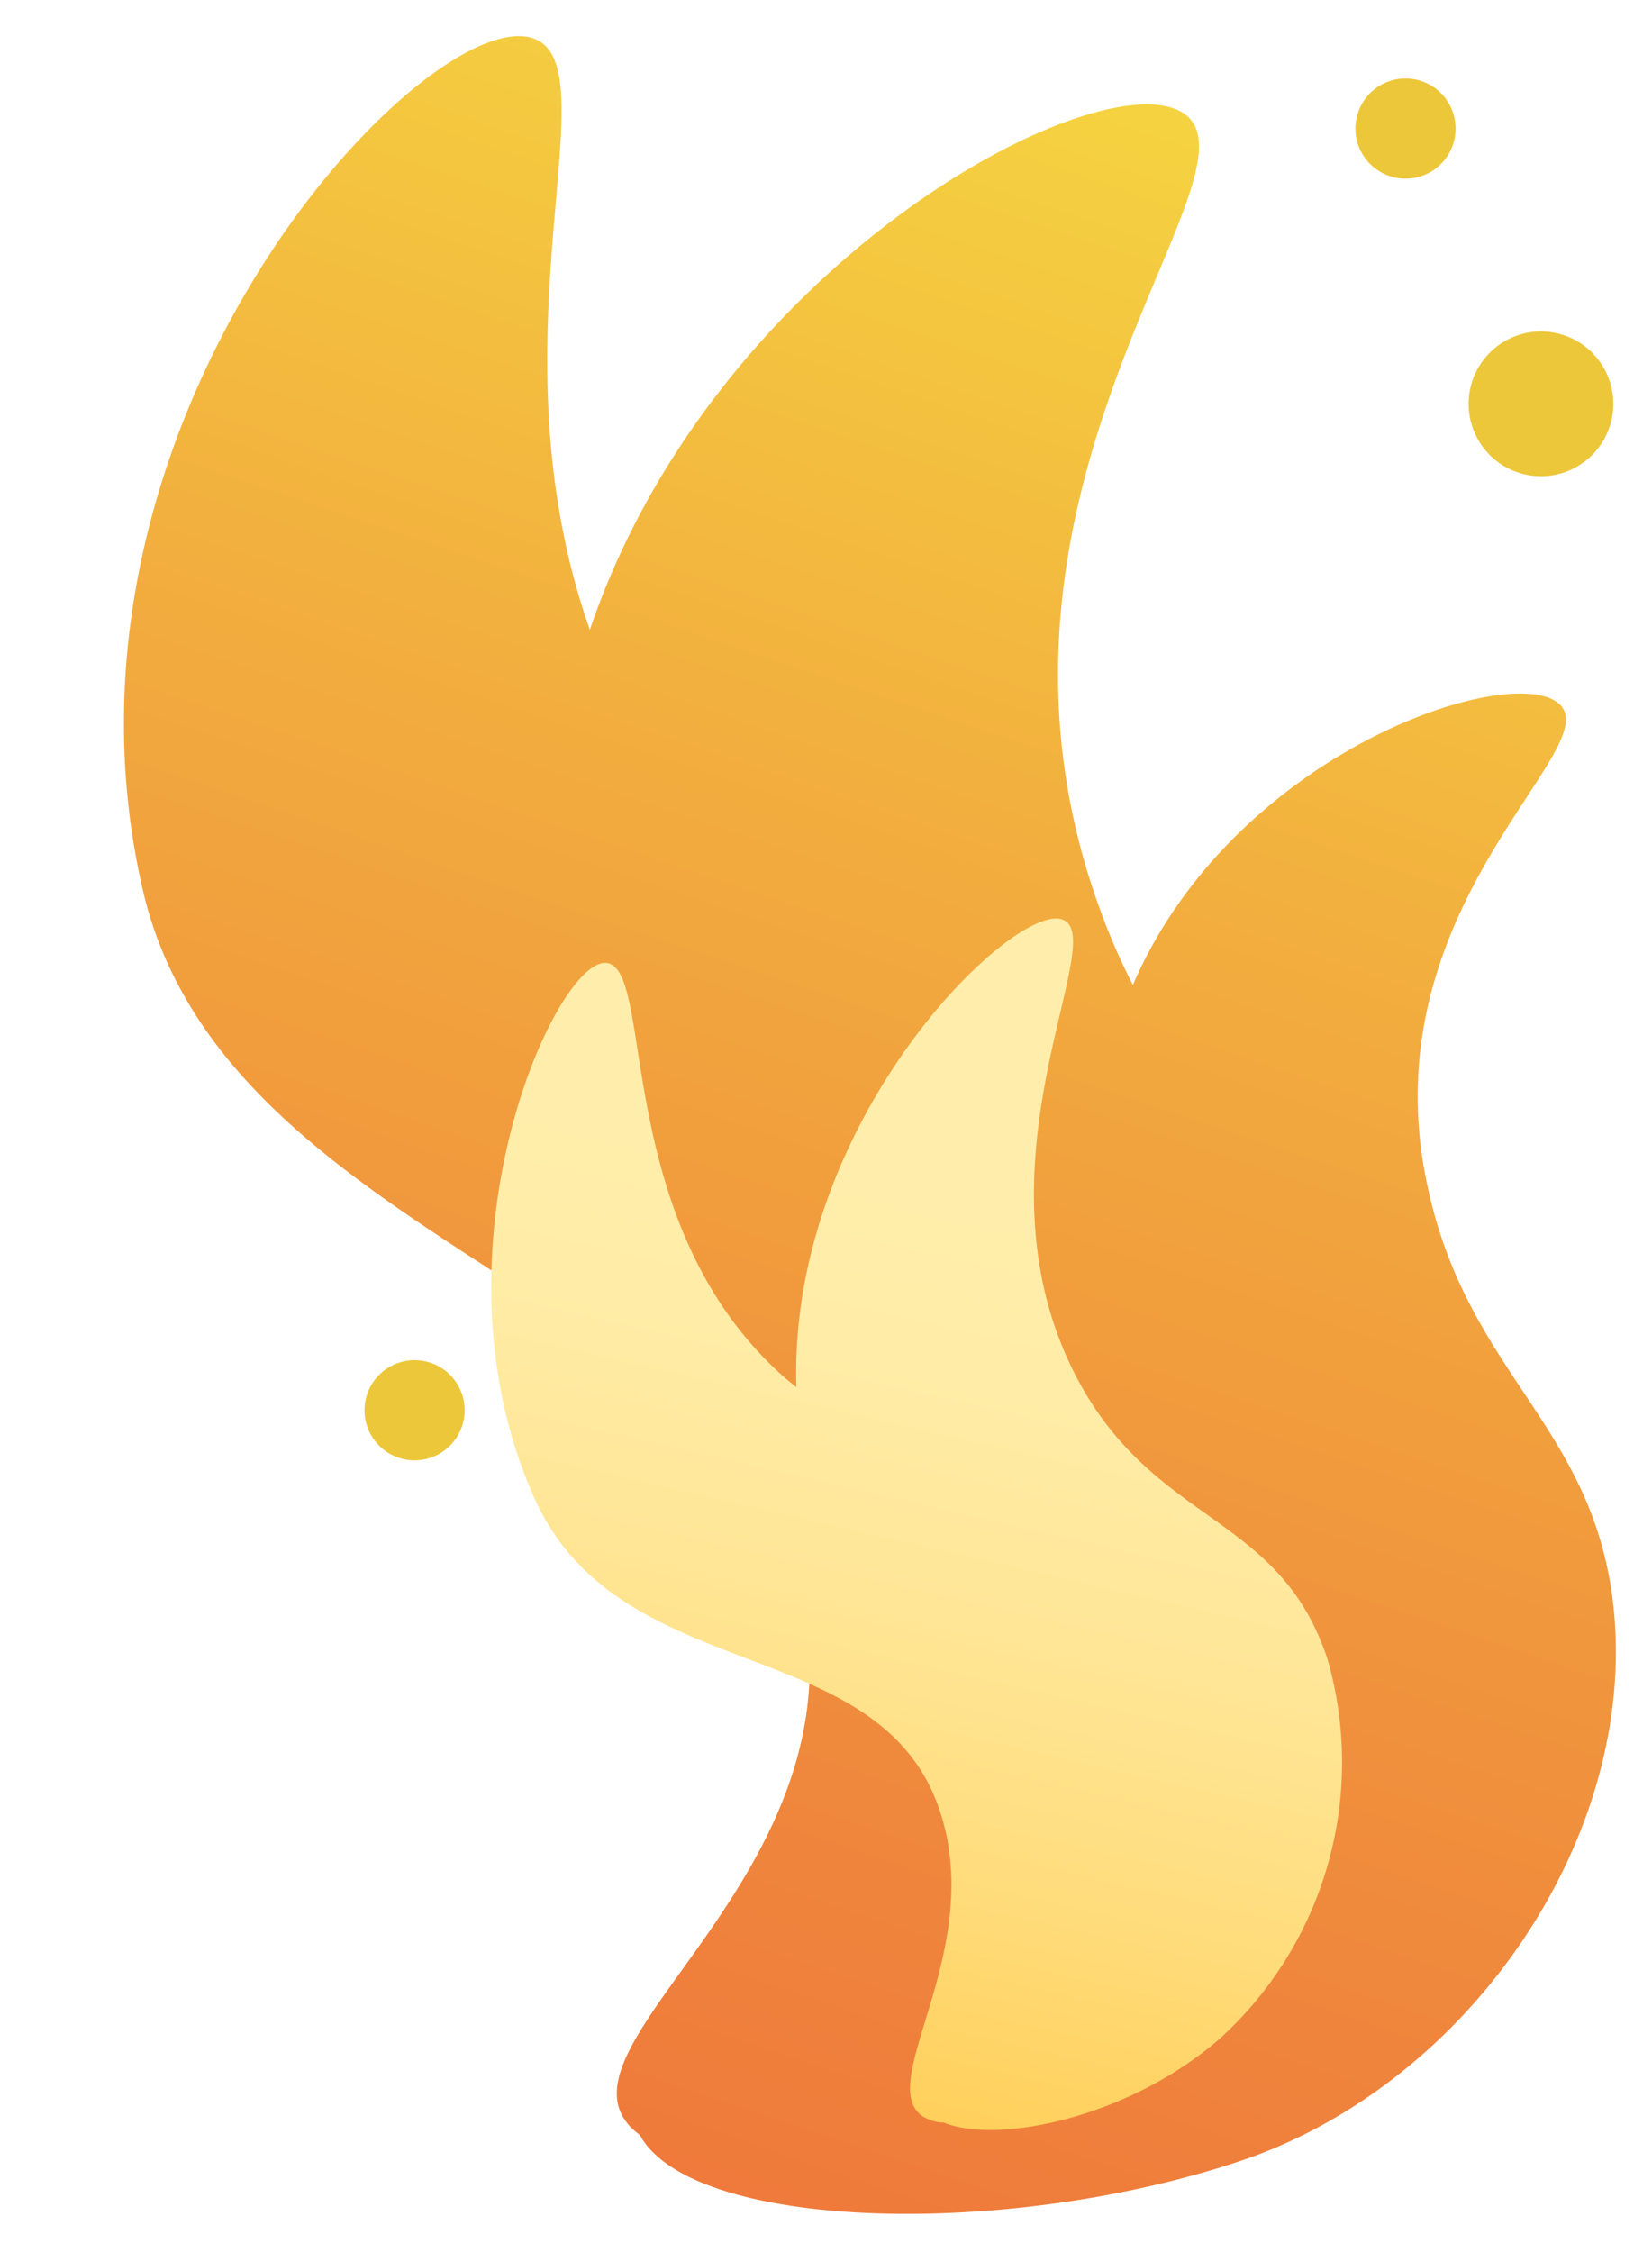 <svg xmlns="http://www.w3.org/2000/svg" width="320" height="436" fill="none" viewBox="0 0 320 436">
  <g filter="url(#filter0_d)">
    <path fill="url(#paint0_linear)" d="M288.219 304.457c-4.85-33.942-29.341-43.64-36.276-81.704-9.456-51.932 34.966-81.656 26.237-90.336-8.729-8.679-63.046 8.728-82.735 54.26a121.677 121.677 0 01-5.82-13.141c-31.086-82.092 32.638-143.965 15.713-155.554-15.616-10.764-90.689 28.173-115.083 99.937-20.029-56.684 4.85-109.78-11.251-114.58C58.102-2.868-17.311 77.188 3.64 168.202c16.004 69.486 119.302 78.844 128.516 141.007 7.566 51.351-49.612 82.432-33.947 98.628.548.538 1.132 1.04 1.745 1.503 10.039 18.377 70.903 20.317 116.781 4.849 44.665-15.226 77.837-64.297 71.484-109.732z"/>
    <path fill="url(#paint1_linear)" d="M233.175 317.307c-9.408-28.754-33.947-25.796-49.078-55.52-20.515-40.731 6.886-83.741-2.134-87.717-9.021-3.977-53.347 38.355-51.698 90.481l-2.037-1.649c-34.287-30.015-25.072-80.201-34.966-80.492-9.893-.291-35.208 56.005-13.676 103.767 16.44 36.367 65.713 25.796 78.031 59.157 10.136 27.59-12.415 53.678-2.958 60.321a8.009 8.009 0 004.171 1.261c10.669 4.364 36.663-1.213 53.977-16.729a72.25 72.25 0 0020.368-72.88z"/>
    <path fill="#EDC73A" d="M260.479 74.181a14.012 14.012 0 0016.75 13.745 14.014 14.014 0 10-12.645-23.654 14.01 14.01 0 00-4.105 9.91zM238.558 20.892a9.696 9.696 0 005.988 8.96 9.7 9.7 0 0012.673-12.672 9.706 9.706 0 00-8.961-5.986 9.7 9.7 0 00-9.7 9.698zM46.608 268.915a9.699 9.699 0 1019.397 0 9.699 9.699 0 00-19.397 0z"/>
  </g>
  <defs>
    <linearGradient id="paint0_linear" x1="28.955" x2="303.323" y1="563.488" y2="-250.383" gradientUnits="userSpaceOnUse">
      <stop stop-color="#ED643A"/>
      <stop offset=".1" stop-color="#EE6D3A"/>
      <stop offset=".27" stop-color="#EF853C"/>
      <stop offset=".49" stop-color="#F2AC3E"/>
      <stop offset=".74" stop-color="#F6E341"/>
      <stop offset=".77" stop-color="#F7EC41"/>
    </linearGradient>
    <linearGradient id="paint1_linear" x1="99.13" x2="166.667" y1="524.793" y2="230.798" gradientUnits="userSpaceOnUse">
      <stop offset=".21" stop-color="#FFB81F"/>
      <stop offset=".26" stop-color="#FFBF30"/>
      <stop offset=".43" stop-color="#FFD05C"/>
      <stop offset=".59" stop-color="#FFDD7E"/>
      <stop offset=".75" stop-color="#FFE697"/>
      <stop offset=".89" stop-color="#FFECA6"/>
      <stop offset="1" stop-color="#FFEEAB"/>
    </linearGradient>
    <filter id="filter0_d" width="320" height="435.584" x="0" y="0" color-interpolation-filters="sRGB" filterUnits="userSpaceOnUse">
      <feFlood flood-opacity="0" result="BackgroundImageFix"/>
      <feColorMatrix in="SourceAlpha" result="hardAlpha" values="0 0 0 0 0 0 0 0 0 0 0 0 0 0 0 0 0 0 127 0"/>
      <feOffset dx="24" dy="4"/>
      <feGaussianBlur stdDeviation="3.5"/>
      <feComposite in2="hardAlpha" operator="out"/>
      <feColorMatrix values="0 0 0 0 0 0 0 0 0 0 0 0 0 0 0 0 0 0 0.25 0"/>
      <feBlend in2="BackgroundImageFix" result="effect1_dropShadow"/>
      <feBlend in="SourceGraphic" in2="effect1_dropShadow" result="shape"/>
    </filter>
  </defs>
</svg>
